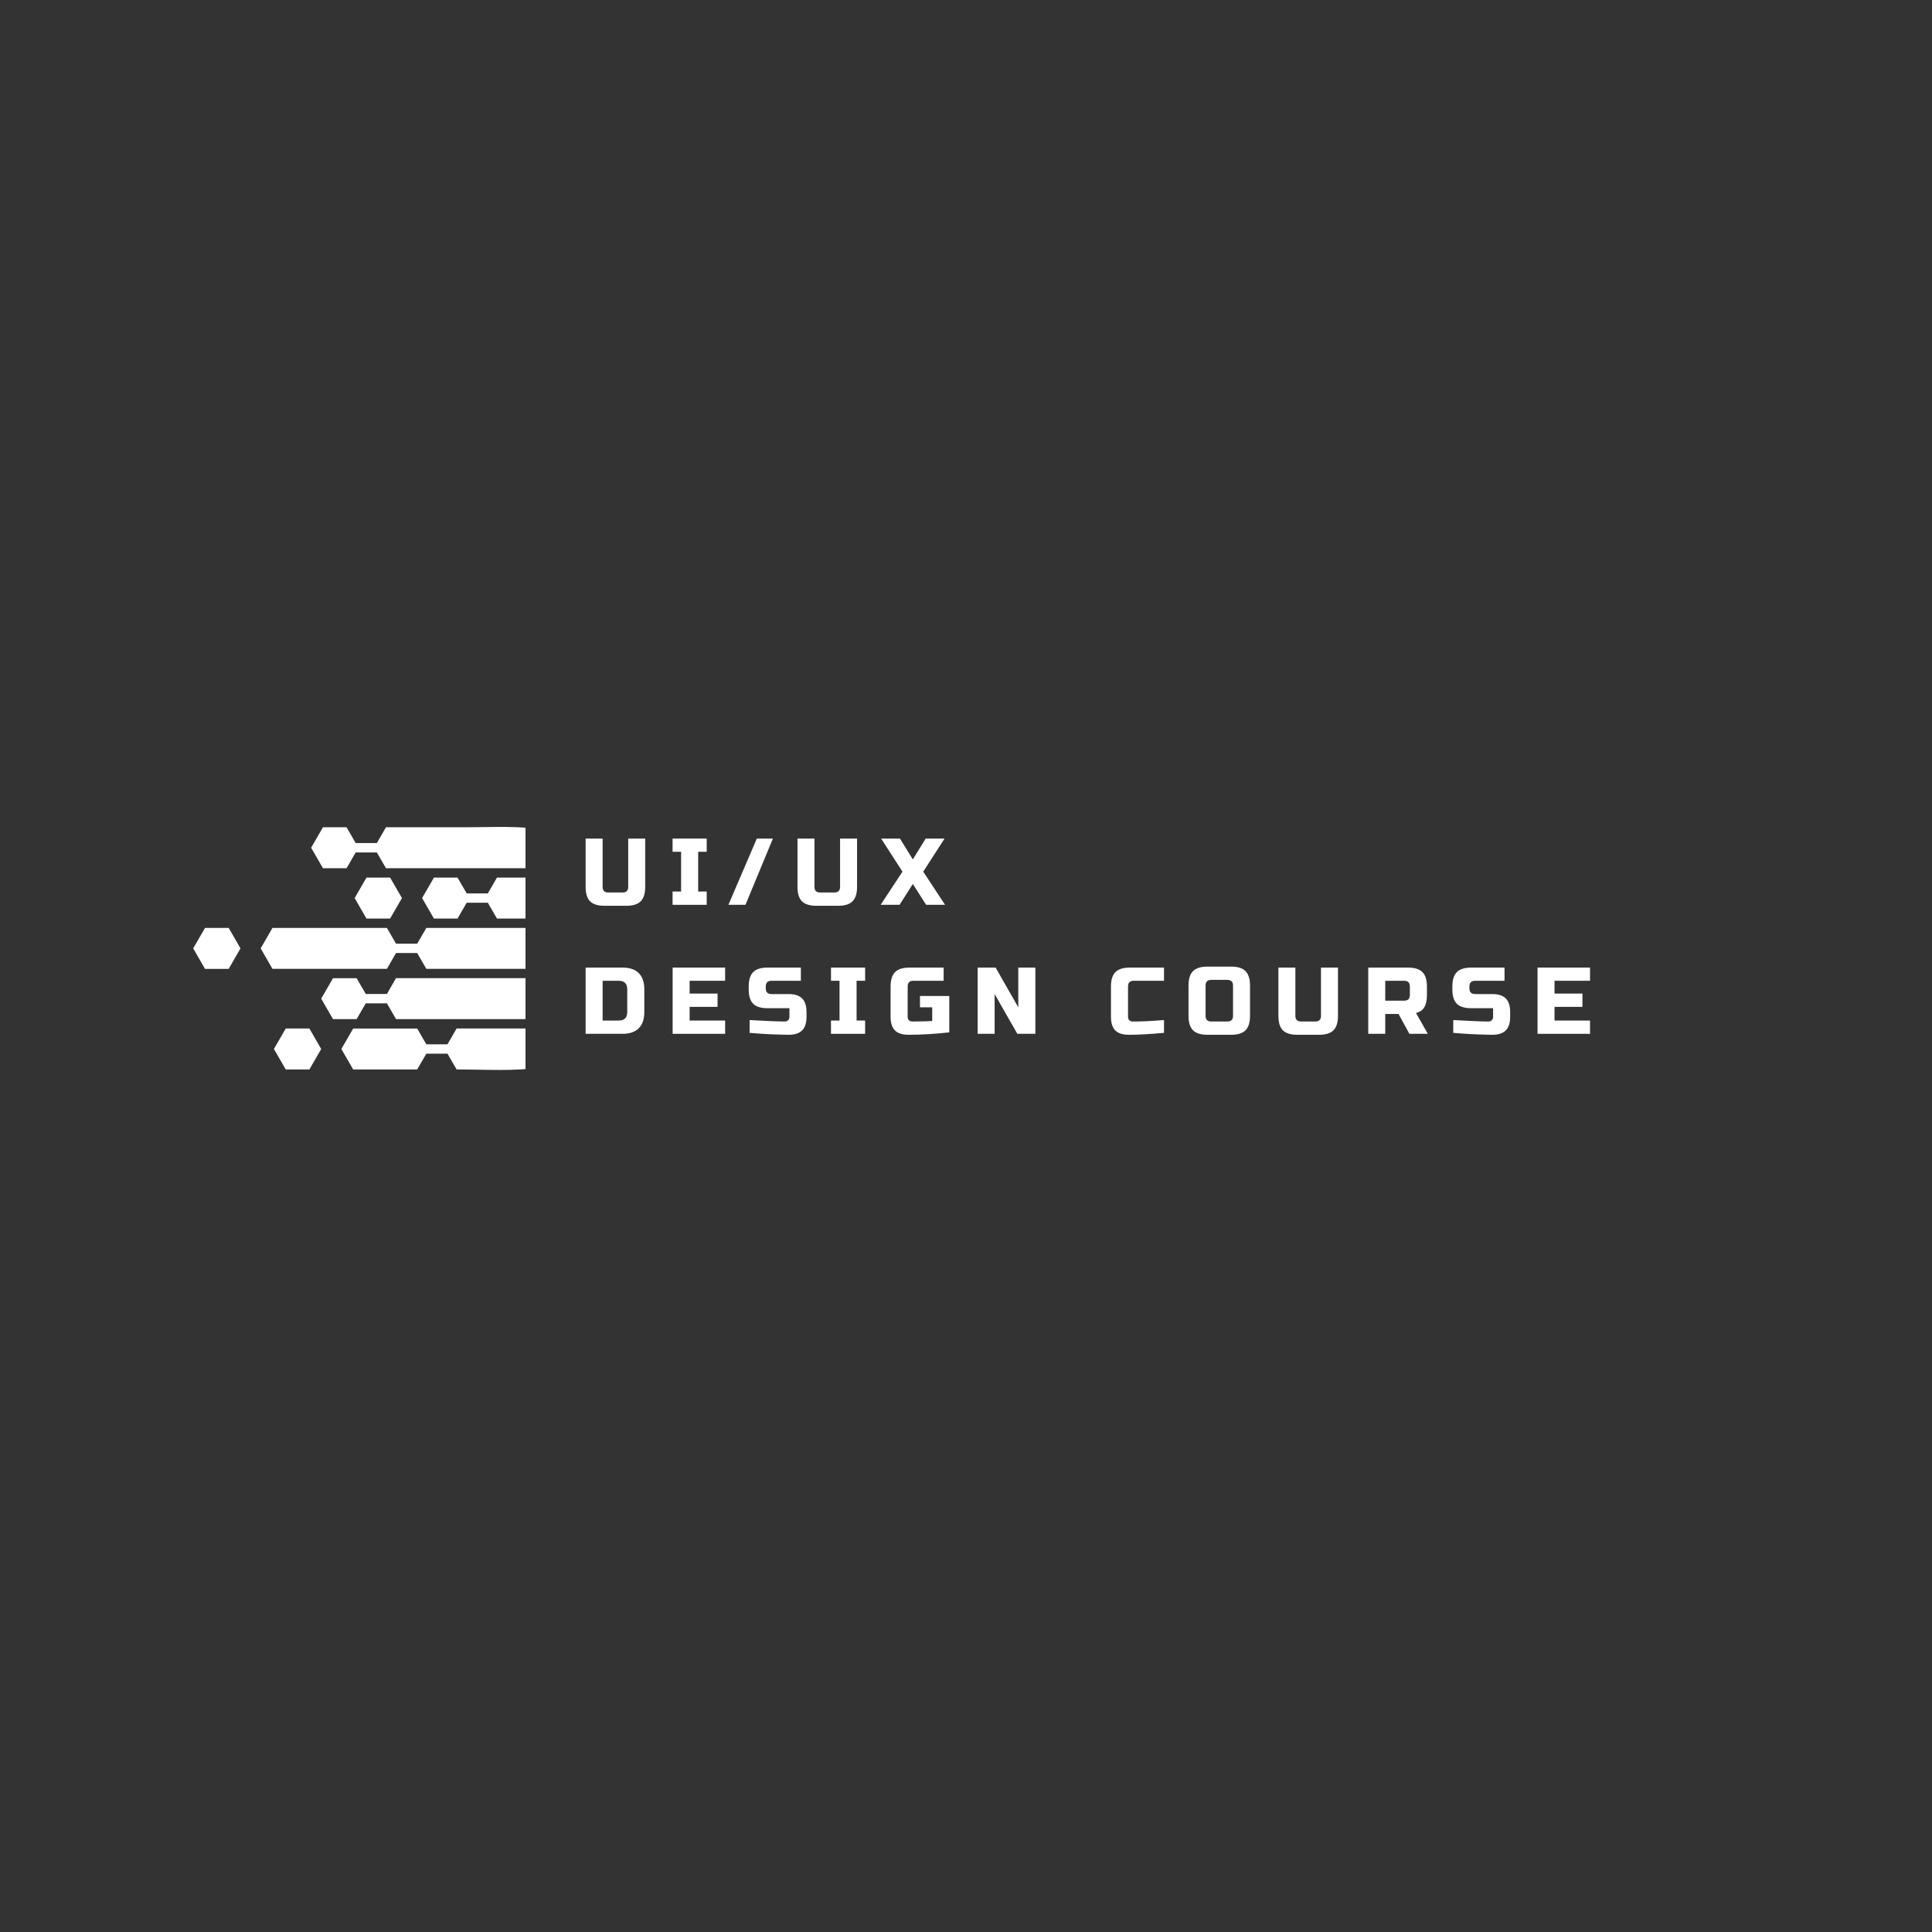 <svg xmlns="http://www.w3.org/2000/svg" xmlns:xlink="http://www.w3.org/1999/xlink" width="500" zoomAndPan="magnify" viewBox="0 0 375 375" height="500" preserveAspectRatio="xMidYMid meet" version="1.0"><rect x="0" y="0" width="375" height="375" fill="#333333" stroke="none"/><defs><g/><clipPath id="d9e99b8145"><path d="M 50 180 L 102 180 L 102 189 L 50 189 Z M 50 180 " clip-rule="nonzero"/></clipPath><clipPath id="387fba2806"><path d="M 60 160 L 102 160 L 102 169 L 60 169 Z M 60 160 " clip-rule="nonzero"/></clipPath><clipPath id="78d8422694"><path d="M 81 170 L 102 170 L 102 179 L 81 179 Z M 81 170 " clip-rule="nonzero"/></clipPath><clipPath id="1884328167"><path d="M 37.5 180 L 47 180 L 47 189 L 37.5 189 Z M 37.5 180 " clip-rule="nonzero"/></clipPath><clipPath id="c6880c5500"><path d="M 62 189 L 102 189 L 102 198 L 62 198 Z M 62 189 " clip-rule="nonzero"/></clipPath><clipPath id="bf871b7d32"><path d="M 66 199 L 102 199 L 102 208 L 66 208 Z M 66 199 " clip-rule="nonzero"/></clipPath></defs><g clip-path="url(#d9e99b8145)"><path fill="#ffffff" d="M 124.266 180.109 L 82.75 180.109 L 80.977 183.172 L 76.871 183.172 L 75.098 180.109 C 73.57 180.109 54.418 180.109 52.887 180.109 L 50.594 184.078 L 52.887 188.051 C 54.418 188.051 73.57 188.051 75.098 188.051 L 76.871 184.984 L 80.977 184.984 L 82.75 188.051 L 124.266 188.051 C 124.723 185.426 124.723 182.738 124.266 180.109 Z M 124.266 180.109 " fill-opacity="1" fill-rule="nonzero"/></g><g clip-path="url(#387fba2806)"><path fill="#ffffff" d="M 67.27 168.523 L 69.039 165.461 L 73.145 165.461 L 74.918 168.523 L 118.688 168.523 C 110.461 159.25 101.234 160.574 90.109 160.574 L 74.918 160.574 L 73.145 163.641 L 69.039 163.641 L 67.27 160.574 L 62.684 160.574 L 60.391 164.547 L 62.684 168.516 L 67.27 168.516 Z M 67.27 168.523 " fill-opacity="1" fill-rule="nonzero"/></g><g clip-path="url(#78d8422694)"><path fill="#ffffff" d="M 94.688 173.41 L 90.582 173.41 L 88.809 170.344 L 84.223 170.344 L 81.93 174.316 L 84.223 178.289 L 88.809 178.289 L 90.582 175.223 L 94.688 175.223 L 96.461 178.289 L 123.879 178.289 C 123.137 175.387 121.855 172.703 120.145 170.336 L 96.461 170.336 Z M 94.688 173.41 " fill-opacity="1" fill-rule="nonzero"/></g><g clip-path="url(#1884328167)"><path fill="#ffffff" d="M 39.793 180.109 L 37.5 184.078 L 39.793 188.059 L 44.387 188.059 L 46.68 184.078 L 44.387 180.109 Z M 39.793 180.109 " fill-opacity="1" fill-rule="nonzero"/></g><path fill="#ffffff" d="M 68.836 174.316 L 71.129 178.289 L 75.723 178.289 L 78.016 174.316 L 75.723 170.344 L 71.129 170.344 Z M 68.836 174.316 " fill-opacity="1" fill-rule="nonzero"/><path fill="#ffffff" d="M 55.465 199.633 L 53.164 203.609 L 55.465 207.582 L 60.051 207.582 L 62.344 203.609 L 60.051 199.633 Z M 55.465 199.633 " fill-opacity="1" fill-rule="nonzero"/><g clip-path="url(#c6880c5500)"><path fill="#ffffff" d="M 75.098 192.934 L 70.996 192.934 L 69.223 189.871 L 64.637 189.871 L 62.344 193.84 L 64.637 197.812 L 69.223 197.812 L 70.996 194.746 L 75.098 194.746 L 76.871 197.812 L 120.137 197.812 C 121.848 195.449 123.129 192.762 123.871 189.863 C 109.508 189.863 91.227 189.863 76.863 189.863 Z M 75.098 192.934 " fill-opacity="1" fill-rule="nonzero"/></g><g clip-path="url(#bf871b7d32)"><path fill="#ffffff" d="M 86.855 202.703 L 82.75 202.703 L 80.977 199.641 C 76.84 199.641 72.695 199.641 68.551 199.641 L 66.258 203.609 L 68.551 207.582 C 72.695 207.582 76.832 207.582 80.977 207.582 L 82.75 204.516 L 86.855 204.516 L 88.629 207.582 C 100.375 207.582 110.25 209.148 118.688 199.633 L 88.629 199.633 Z M 86.855 202.703 " fill-opacity="1" fill-rule="nonzero"/></g><g fill="#ffffff" fill-opacity="1"><g transform="translate(112.561, 175.625)"><g><path d="M 9.375 -12.859 L 12.672 -12.859 L 12.672 -3.484 C 12.672 -2.203 12.379 -1.27 11.797 -0.688 C 11.223 -0.102 10.289 0.188 9 0.188 L 4.781 0.188 C 3.488 0.188 2.551 -0.102 1.969 -0.688 C 1.395 -1.27 1.109 -2.203 1.109 -3.484 L 1.109 -12.859 L 4.406 -12.859 L 4.406 -3.484 C 4.406 -2.754 4.773 -2.391 5.516 -2.391 L 8.266 -2.391 C 9.004 -2.391 9.375 -2.754 9.375 -3.484 Z M 9.375 -12.859 "/></g></g></g><g fill="#ffffff" fill-opacity="1"><g transform="translate(130, 175.625)"><g><path d="M 7.172 0 L 0.547 0 L 0.547 -2.578 L 2.203 -2.578 L 2.203 -10.297 L 0.547 -10.297 L 0.547 -12.859 L 7.172 -12.859 L 7.172 -10.297 L 5.516 -10.297 L 5.516 -2.578 L 7.172 -2.578 Z M 7.172 0 "/></g></g></g><g fill="#ffffff" fill-opacity="1"><g transform="translate(141.382, 175.625)"><g><path d="M 0 0 L 5.516 -12.859 L 8.641 -12.859 L 3.312 0 Z M 0 0 "/></g></g></g><g fill="#ffffff" fill-opacity="1"><g transform="translate(153.682, 175.625)"><g><path d="M 9.375 -12.859 L 12.672 -12.859 L 12.672 -3.484 C 12.672 -2.203 12.379 -1.27 11.797 -0.688 C 11.223 -0.102 10.289 0.188 9 0.188 L 4.781 0.188 C 3.488 0.188 2.551 -0.102 1.969 -0.688 C 1.395 -1.27 1.109 -2.203 1.109 -3.484 L 1.109 -12.859 L 4.406 -12.859 L 4.406 -3.484 C 4.406 -2.754 4.773 -2.391 5.516 -2.391 L 8.266 -2.391 C 9.004 -2.391 9.375 -2.754 9.375 -3.484 Z M 9.375 -12.859 "/></g></g></g><g fill="#ffffff" fill-opacity="1"><g transform="translate(171.121, 175.625)"><g><path d="M 8.547 -12.859 L 12.219 -12.859 L 8.078 -6.438 L 12.312 0 L 8.641 0 L 6.062 -4.047 L 3.484 0 L -0.188 0 L 4.047 -6.438 L -0.094 -12.859 L 3.562 -12.859 L 6.062 -8.812 Z M 8.547 -12.859 "/></g></g></g><g fill="#ffffff" fill-opacity="1"><g transform="translate(186.914, 175.625)"><g/></g></g><g fill="#ffffff" fill-opacity="1"><g transform="translate(112.561, 200.664)"><g><path d="M 8.266 -12.859 C 9.648 -12.859 10.703 -12.5 11.422 -11.781 C 12.141 -11.07 12.5 -10.023 12.5 -8.641 L 12.5 -4.219 C 12.5 -2.844 12.141 -1.797 11.422 -1.078 C 10.703 -0.359 9.648 0 8.266 0 L 1.109 0 L 1.109 -12.859 Z M 9.188 -8.641 C 9.188 -9.742 8.633 -10.297 7.531 -10.297 L 4.406 -10.297 L 4.406 -2.578 L 7.531 -2.578 C 8.633 -2.578 9.188 -3.125 9.188 -4.219 Z M 9.188 -8.641 "/></g></g></g><g fill="#ffffff" fill-opacity="1"><g transform="translate(129.449, 200.664)"><g><path d="M 11.297 0 L 1.109 0 L 1.109 -12.859 L 11.297 -12.859 L 11.297 -10.297 L 4.406 -10.297 L 4.406 -7.812 L 9.828 -7.812 L 9.828 -5.234 L 4.406 -5.234 L 4.406 -2.578 L 11.297 -2.578 Z M 11.297 0 "/></g></g></g><g fill="#ffffff" fill-opacity="1"><g transform="translate(144.777, 200.664)"><g><path d="M 0.719 -2.672 C 4.07 -2.484 6.344 -2.391 7.531 -2.391 C 7.812 -2.391 8.035 -2.473 8.203 -2.641 C 8.367 -2.805 8.453 -3.031 8.453 -3.312 L 8.453 -4.969 L 4.219 -4.969 C 2.938 -4.969 2.004 -5.254 1.422 -5.828 C 0.836 -6.41 0.547 -7.348 0.547 -8.641 L 0.547 -9.188 C 0.547 -10.469 0.836 -11.398 1.422 -11.984 C 2.004 -12.566 2.938 -12.859 4.219 -12.859 L 10.672 -12.859 L 10.672 -10.297 L 4.969 -10.297 C 4.227 -10.297 3.859 -9.926 3.859 -9.188 L 3.859 -8.812 C 3.859 -8.082 4.227 -7.719 4.969 -7.719 L 8.266 -7.719 C 9.461 -7.719 10.344 -7.438 10.906 -6.875 C 11.477 -6.312 11.766 -5.426 11.766 -4.219 L 11.766 -3.312 C 11.766 -2.102 11.477 -1.219 10.906 -0.656 C 10.344 -0.094 9.461 0.188 8.266 0.188 C 7.641 0.188 6.977 0.172 6.281 0.141 L 4.594 0.078 C 3.344 0.016 2.051 -0.07 0.719 -0.188 Z M 0.719 -2.672 "/></g></g></g><g fill="#ffffff" fill-opacity="1"><g transform="translate(160.748, 200.664)"><g><path d="M 7.172 0 L 0.547 0 L 0.547 -2.578 L 2.203 -2.578 L 2.203 -10.297 L 0.547 -10.297 L 0.547 -12.859 L 7.172 -12.859 L 7.172 -10.297 L 5.516 -10.297 L 5.516 -2.578 L 7.172 -2.578 Z M 7.172 0 "/></g></g></g><g fill="#ffffff" fill-opacity="1"><g transform="translate(172.13, 200.664)"><g><path d="M 12.125 -0.281 C 9.258 0.031 6.625 0.188 4.219 0.188 C 3.02 0.188 2.141 -0.094 1.578 -0.656 C 1.016 -1.219 0.734 -2.102 0.734 -3.312 L 0.734 -9.188 C 0.734 -10.469 1.023 -11.398 1.609 -11.984 C 2.191 -12.566 3.125 -12.859 4.406 -12.859 L 11.031 -12.859 L 11.031 -10.297 L 5.141 -10.297 C 4.41 -10.297 4.047 -9.926 4.047 -9.188 L 4.047 -3.312 C 4.047 -3.031 4.125 -2.805 4.281 -2.641 C 4.445 -2.473 4.676 -2.391 4.969 -2.391 C 6.375 -2.391 7.656 -2.422 8.812 -2.484 L 8.812 -5.141 L 6.438 -5.141 L 6.438 -7.344 L 12.125 -7.344 Z M 12.125 -0.281 "/></g></g></g><g fill="#ffffff" fill-opacity="1"><g transform="translate(188.651, 200.664)"><g><path d="M 12.312 0 L 8.812 0 L 4.406 -7.719 L 4.406 0 L 1.109 0 L 1.109 -12.859 L 4.594 -12.859 L 9 -5.141 L 9 -12.859 L 12.312 -12.859 Z M 12.312 0 "/></g></g></g><g fill="#ffffff" fill-opacity="1"><g transform="translate(205.723, 200.664)"><g/></g></g><g fill="#ffffff" fill-opacity="1"><g transform="translate(214.903, 200.664)"><g><path d="M 11.031 -0.188 C 8.289 0.062 6.02 0.188 4.219 0.188 C 3.02 0.188 2.141 -0.094 1.578 -0.656 C 1.016 -1.219 0.734 -2.102 0.734 -3.312 L 0.734 -9.188 C 0.734 -10.469 1.023 -11.398 1.609 -11.984 C 2.191 -12.566 3.125 -12.859 4.406 -12.859 L 11.031 -12.859 L 11.031 -10.297 L 5.141 -10.297 C 4.41 -10.297 4.047 -9.926 4.047 -9.188 L 4.047 -3.312 C 4.047 -3.031 4.125 -2.805 4.281 -2.641 C 4.445 -2.473 4.66 -2.391 4.922 -2.391 C 5.18 -2.391 5.461 -2.391 5.766 -2.391 C 6.078 -2.398 6.395 -2.41 6.719 -2.422 C 7.051 -2.43 7.383 -2.441 7.719 -2.453 C 8.062 -2.473 8.5 -2.5 9.031 -2.531 C 9.562 -2.57 10.227 -2.617 11.031 -2.672 Z M 11.031 -0.188 "/></g></g></g><g fill="#ffffff" fill-opacity="1"><g transform="translate(229.956, 200.664)"><g><path d="M 9.375 -9.375 C 9.375 -10.102 9.004 -10.469 8.266 -10.469 L 5.141 -10.469 C 4.41 -10.469 4.047 -10.102 4.047 -9.375 L 4.047 -3.484 C 4.047 -2.754 4.41 -2.391 5.141 -2.391 L 8.266 -2.391 C 9.004 -2.391 9.375 -2.754 9.375 -3.484 Z M 12.672 -3.484 C 12.672 -2.203 12.379 -1.27 11.797 -0.688 C 11.223 -0.102 10.289 0.188 9 0.188 L 4.406 0.188 C 3.125 0.188 2.191 -0.102 1.609 -0.688 C 1.023 -1.27 0.734 -2.203 0.734 -3.484 L 0.734 -9.375 C 0.734 -10.656 1.023 -11.586 1.609 -12.172 C 2.191 -12.754 3.125 -13.047 4.406 -13.047 L 9 -13.047 C 10.289 -13.047 11.223 -12.754 11.797 -12.172 C 12.379 -11.586 12.672 -10.656 12.672 -9.375 Z M 12.672 -3.484 "/></g></g></g><g fill="#ffffff" fill-opacity="1"><g transform="translate(247.028, 200.664)"><g><path d="M 9.375 -12.859 L 12.672 -12.859 L 12.672 -3.484 C 12.672 -2.203 12.379 -1.27 11.797 -0.688 C 11.223 -0.102 10.289 0.188 9 0.188 L 4.781 0.188 C 3.488 0.188 2.551 -0.102 1.969 -0.688 C 1.395 -1.27 1.109 -2.203 1.109 -3.484 L 1.109 -12.859 L 4.406 -12.859 L 4.406 -3.484 C 4.406 -2.754 4.773 -2.391 5.516 -2.391 L 8.266 -2.391 C 9.004 -2.391 9.375 -2.754 9.375 -3.484 Z M 9.375 -12.859 "/></g></g></g><g fill="#ffffff" fill-opacity="1"><g transform="translate(264.467, 200.664)"><g><path d="M 1.109 -12.859 L 8.812 -12.859 C 10.102 -12.859 11.039 -12.566 11.625 -11.984 C 12.207 -11.398 12.5 -10.469 12.5 -9.188 L 12.5 -7.531 C 12.5 -6.52 12.328 -5.727 11.984 -5.156 C 11.648 -4.594 11.113 -4.223 10.375 -4.047 L 12.672 0 L 9.094 0 L 6.984 -3.859 L 4.406 -3.859 L 4.406 0 L 1.109 0 Z M 9.188 -9.188 C 9.188 -9.926 8.816 -10.297 8.078 -10.297 L 4.406 -10.297 L 4.406 -6.438 L 8.078 -6.438 C 8.816 -6.438 9.188 -6.801 9.188 -7.531 Z M 9.188 -9.188 "/></g></g></g><g fill="#ffffff" fill-opacity="1"><g transform="translate(281.355, 200.664)"><g><path d="M 0.719 -2.672 C 4.07 -2.484 6.344 -2.391 7.531 -2.391 C 7.812 -2.391 8.035 -2.473 8.203 -2.641 C 8.367 -2.805 8.453 -3.031 8.453 -3.312 L 8.453 -4.969 L 4.219 -4.969 C 2.938 -4.969 2.004 -5.254 1.422 -5.828 C 0.836 -6.41 0.547 -7.348 0.547 -8.641 L 0.547 -9.188 C 0.547 -10.469 0.836 -11.398 1.422 -11.984 C 2.004 -12.566 2.938 -12.859 4.219 -12.859 L 10.672 -12.859 L 10.672 -10.297 L 4.969 -10.297 C 4.227 -10.297 3.859 -9.926 3.859 -9.188 L 3.859 -8.812 C 3.859 -8.082 4.227 -7.719 4.969 -7.719 L 8.266 -7.719 C 9.461 -7.719 10.344 -7.438 10.906 -6.875 C 11.477 -6.312 11.766 -5.426 11.766 -4.219 L 11.766 -3.312 C 11.766 -2.102 11.477 -1.219 10.906 -0.656 C 10.344 -0.094 9.461 0.188 8.266 0.188 C 7.641 0.188 6.977 0.172 6.281 0.141 L 4.594 0.078 C 3.344 0.016 2.051 -0.07 0.719 -0.188 Z M 0.719 -2.672 "/></g></g></g><g fill="#ffffff" fill-opacity="1"><g transform="translate(297.326, 200.664)"><g><path d="M 11.297 0 L 1.109 0 L 1.109 -12.859 L 11.297 -12.859 L 11.297 -10.297 L 4.406 -10.297 L 4.406 -7.812 L 9.828 -7.812 L 9.828 -5.234 L 4.406 -5.234 L 4.406 -2.578 L 11.297 -2.578 Z M 11.297 0 "/></g></g></g></svg>
